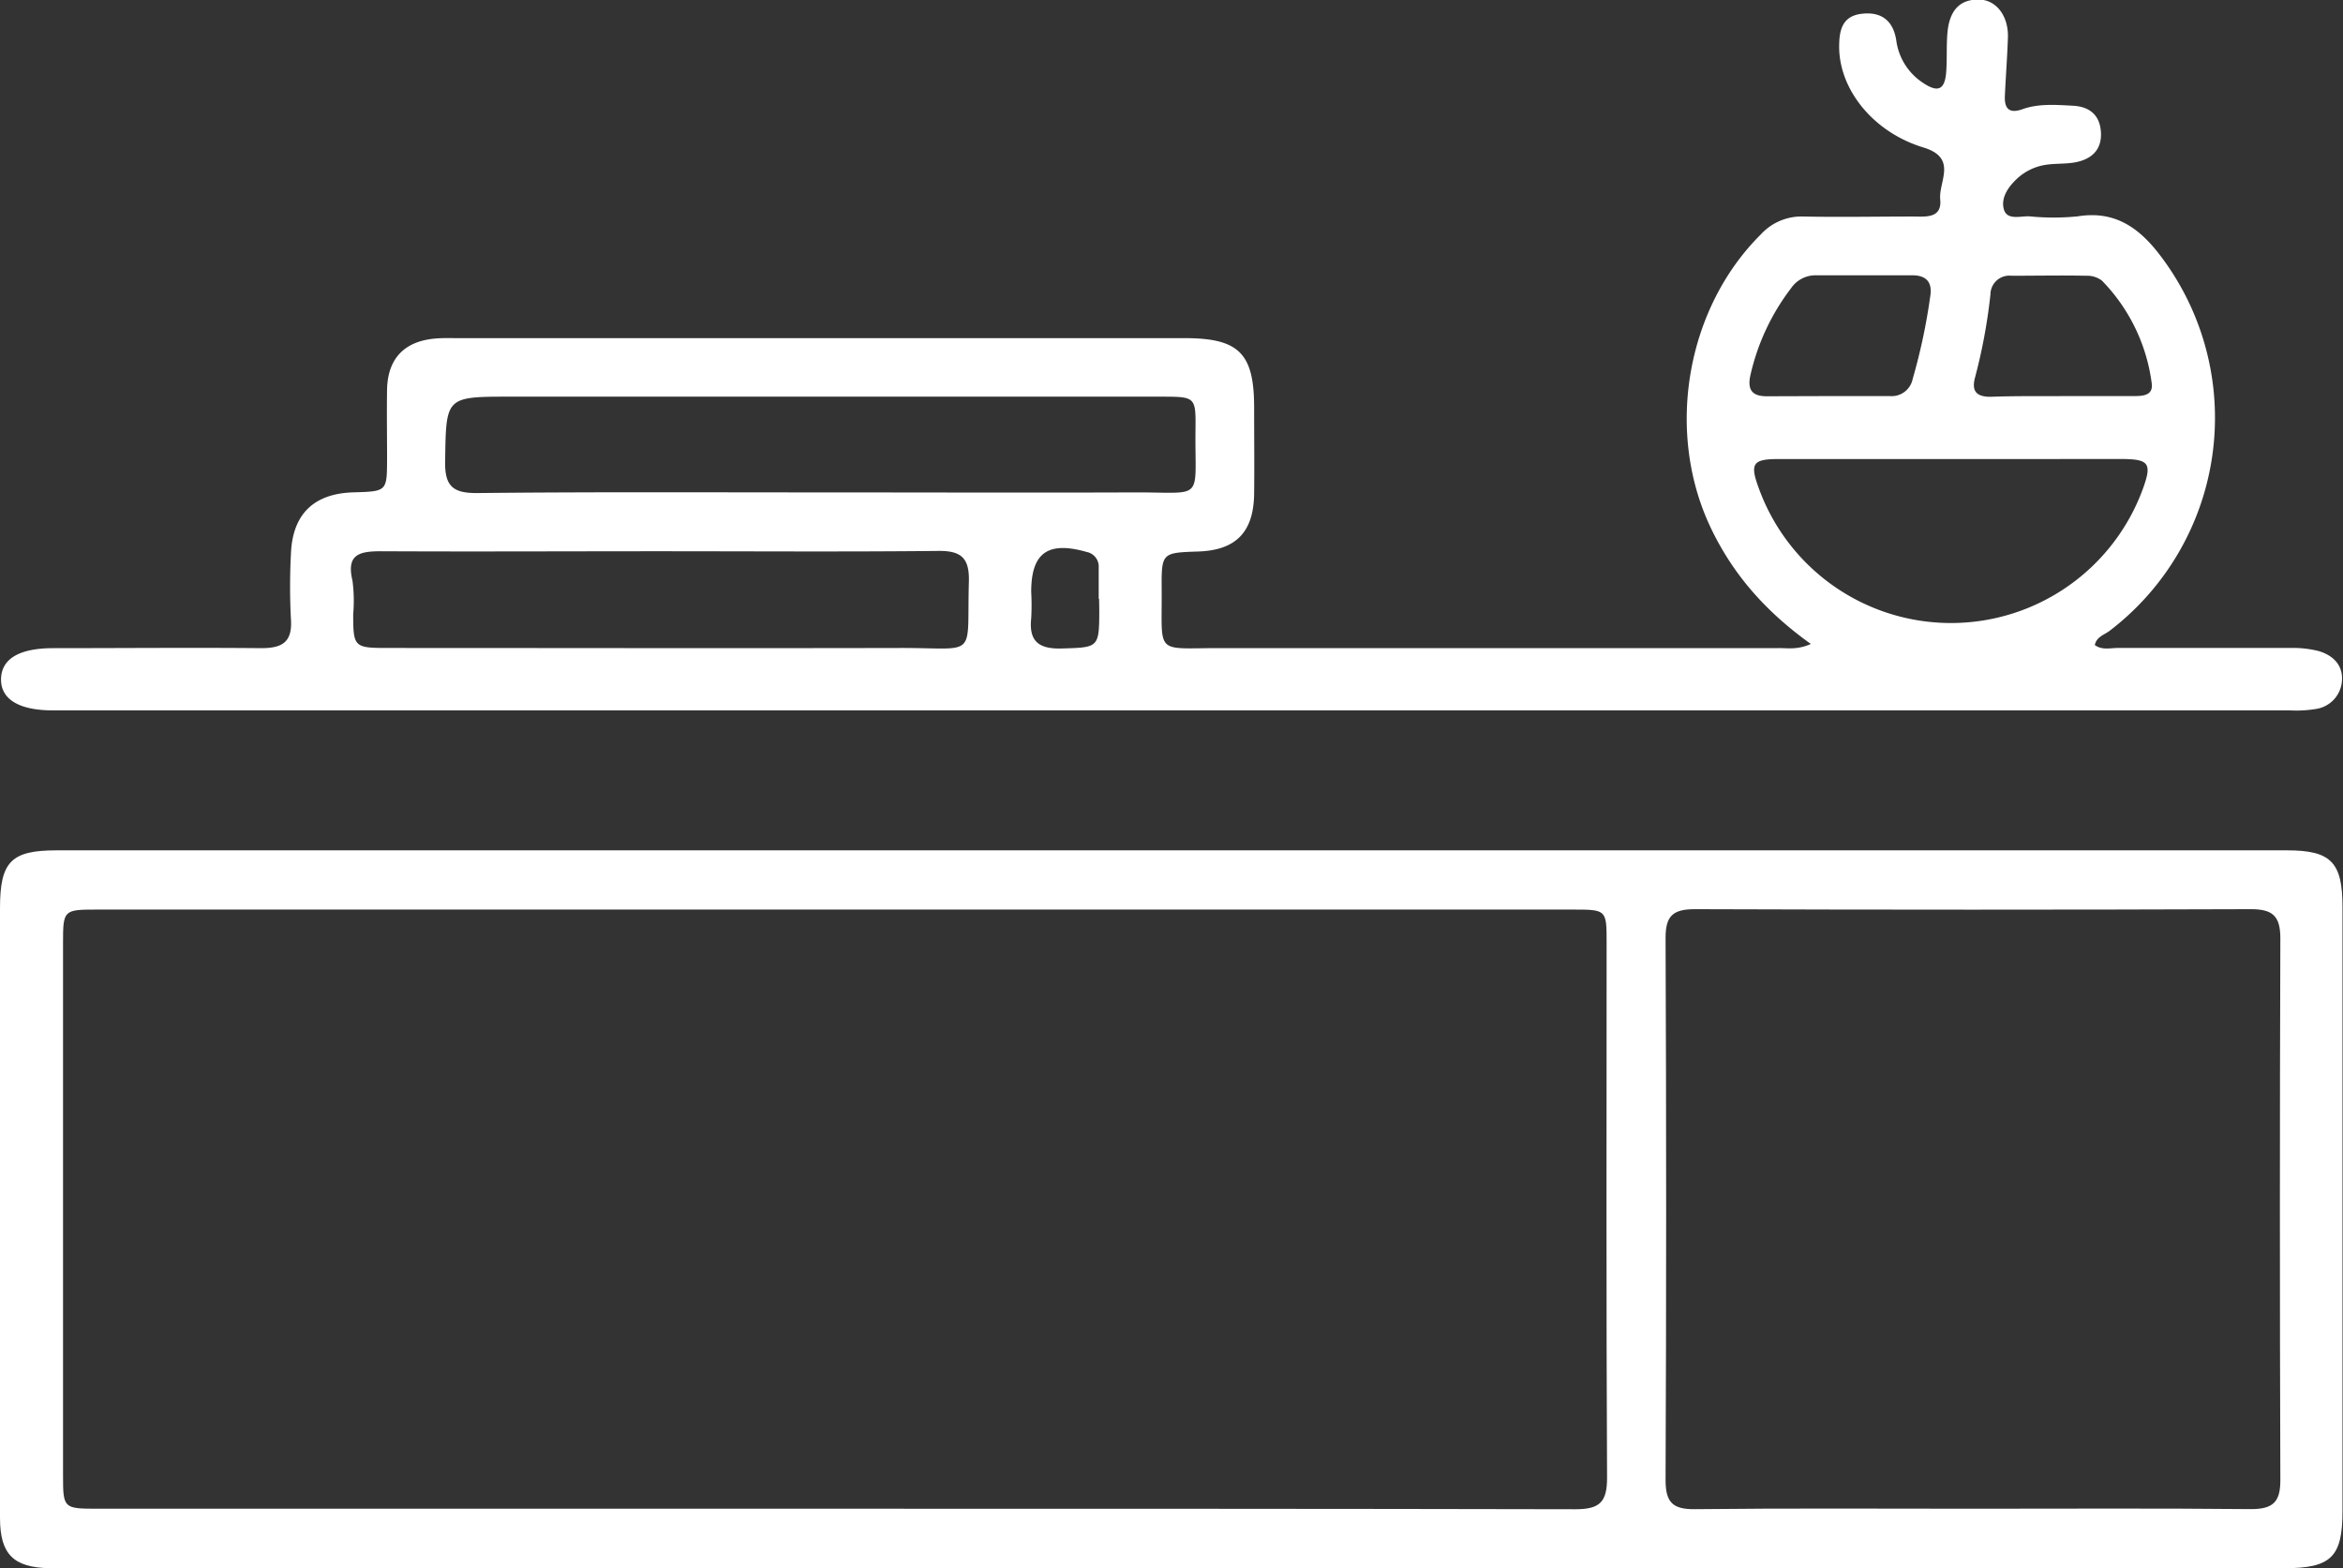 <svg xmlns="http://www.w3.org/2000/svg" viewBox="0 0 362.4 242.56"><rect x="0" y="0" width="362.4" height="242.56" fill="#333333" stroke="none"/><defs><style>.cls-1{fill:#fff;}</style></defs><g id="Layer_2" data-name="Layer 2"><g id="Layer_1-2" data-name="Layer 1"><path class="cls-1" d="M280.09,99.6c-7-5-12.19-10.88-15.65-18.33-6.83-14.73-3.59-33.58,7.9-45A8.53,8.53,0,0,1,279,33.49c5.61.11,11.23,0,16.84,0,1.95,0,4.56.36,4.26-2.66-.27-2.72,2.73-6.37-2.54-8-7.86-2.37-13.07-9-13.09-15.56,0-2.59.45-4.82,3.58-5.15s4.8,1.25,5.25,4.1a9.28,9.28,0,0,0,4,6.5c2.48,1.71,3.56,1.2,3.74-1.79.13-2,0-4,.19-6,.29-2.9,1.56-5.06,4.89-5,2.68.06,4.56,2.57,4.45,5.89-.1,3-.33,6-.47,9-.09,1.95.64,2.81,2.72,2.07,2.52-.9,5.17-.67,7.78-.54s4.23,1.46,4.36,4.17-1.51,4.13-4,4.59c-1.46.27-3,.15-4.46.37a8.39,8.39,0,0,0-4.64,2.27c-1.3,1.25-2.41,2.91-1.91,4.64s2.57,1,3.95,1.07a37.38,37.38,0,0,0,7.48,0c6.24-1,10.06,2.28,13.37,6.89a41.45,41.45,0,0,1-8.4,57.18c-.83.65-2.07.93-2.34,2.24,1.14.83,2.42.44,3.6.45,8.86,0,17.71,0,26.57,0a16.36,16.36,0,0,1,4.43.47c2.19.64,3.8,2.12,3.63,4.59a4.72,4.72,0,0,1-4,4.37,18.61,18.61,0,0,1-4.1.22H8.37C3,109.92.09,108.17.16,105s2.94-4.75,8.08-4.75c10.72,0,21.45-.1,32.17,0,3.35,0,4.82-1,4.59-4.49a97.22,97.22,0,0,1,0-10.1c.24-6.15,3.55-9.34,9.69-9.51C59.85,76,59.85,76,59.87,71c0-3.62-.06-7.24,0-10.85.13-4.7,2.68-7.35,7.37-7.78,1.11-.11,2.24-.07,3.36-.07H183.26c8.35,0,10.7,2.34,10.72,10.62,0,4.49.05,9,0,13.47-.08,5.93-2.83,8.72-8.66,8.91-5.64.19-5.68.19-5.64,5.94.07,10.17-1.14,9,8.94,9q43.21,0,86.43,0C276.5,100.22,278,100.54,280.09,99.6ZM127,76.16c16.08,0,32.16.06,48.23,0,11.26-.06,9.55,1.61,9.68-9.67.06-5.12,0-5.13-5.26-5.14H79c-10.16,0-10,0-10.15,10.07-.06,3.86,1.3,4.87,5,4.84C91.57,76.07,109.27,76.16,127,76.16Zm-24.77,9.1v0c-14.45,0-28.9.07-43.35,0-3.4,0-5.32.55-4.36,4.56A23.85,23.85,0,0,1,54.63,95c0,5.07.16,5.22,5.28,5.22,26.54,0,53.07.06,79.6,0,11.85,0,10,1.73,10.35-10.26.09-3.54-1.07-4.79-4.69-4.75C130.85,85.36,116.52,85.26,102.2,85.26ZM301.93,71c-9,0-17.94,0-26.91,0-3.93,0-4.37.74-3,4.46a31.61,31.61,0,0,0,59.46.06c1.38-3.85.93-4.51-3.35-4.53C319.37,71,310.65,71,301.93,71ZM283,61.26c3.11,0,6.21,0,9.32,0a3.31,3.31,0,0,0,3.52-2.65,91,91,0,0,0,2.71-12.73c.37-2.17-.53-3.31-2.81-3.3q-7.46,0-14.9,0a4.57,4.57,0,0,0-3.81,2A34.65,34.65,0,0,0,270.75,58c-.52,2.3.26,3.3,2.56,3.29Zm35.72,0c3.74,0,7.48,0,11.21,0,1.37,0,3.17,0,2.88-2a27.83,27.83,0,0,0-7.69-15.85,3.76,3.76,0,0,0-2.42-.76c-3.86-.08-7.72,0-11.58,0a2.92,2.92,0,0,0-3.25,2.88,85.89,85.89,0,0,1-2.38,12.84c-.59,2.17.25,3,2.39,3C311.49,61.24,315.11,61.27,318.72,61.27ZM170,92.61h-.06c0-1.61,0-3.22,0-4.83a2.3,2.3,0,0,0-1.86-2.41c-6-1.71-8.58.13-8.58,6.17a37.19,37.19,0,0,1,0,4.09c-.39,3.61,1.23,4.77,4.73,4.67,5.68-.17,5.78-.1,5.8-5.83Z"/><path class="cls-1" d="M181.31,242.55H11.41c-1.24,0-2.49,0-3.74,0C2.1,242.44,0,240.42,0,234.76c0-15.47,0-30.93,0-46.4q0-24,0-47.9c0-7.19,1.72-8.94,8.74-8.94h345c6.79,0,8.58,1.83,8.58,8.72q0,46.79,0,93.56c0,7-1.78,8.75-8.94,8.75Zm-52.51-9.2c38.29,0,76.58,0,114.88.08,3.79,0,4.9-1.13,4.89-4.9-.14-27.57-.07-55.14-.07-82.71,0-5.12,0-5.14-5.25-5.14H15c-5.18,0-5.25.07-5.25,5.2q0,41.16,0,82.33c0,5.07.08,5.14,5.31,5.14Q71.92,233.37,128.8,233.35Zm176.35,0c14.34,0,28.68-.08,43,.06,3.39,0,4.58-1.06,4.56-4.5q-.14-41.9,0-83.79c0-3.44-1.19-4.51-4.57-4.5q-43,.15-86,0c-3.42,0-4.53,1.06-4.52,4.5q.18,41.9,0,83.79c0,3.42,1.06,4.54,4.5,4.51C276.47,233.26,290.81,233.35,305.15,233.35Z"/></g></g></svg>
